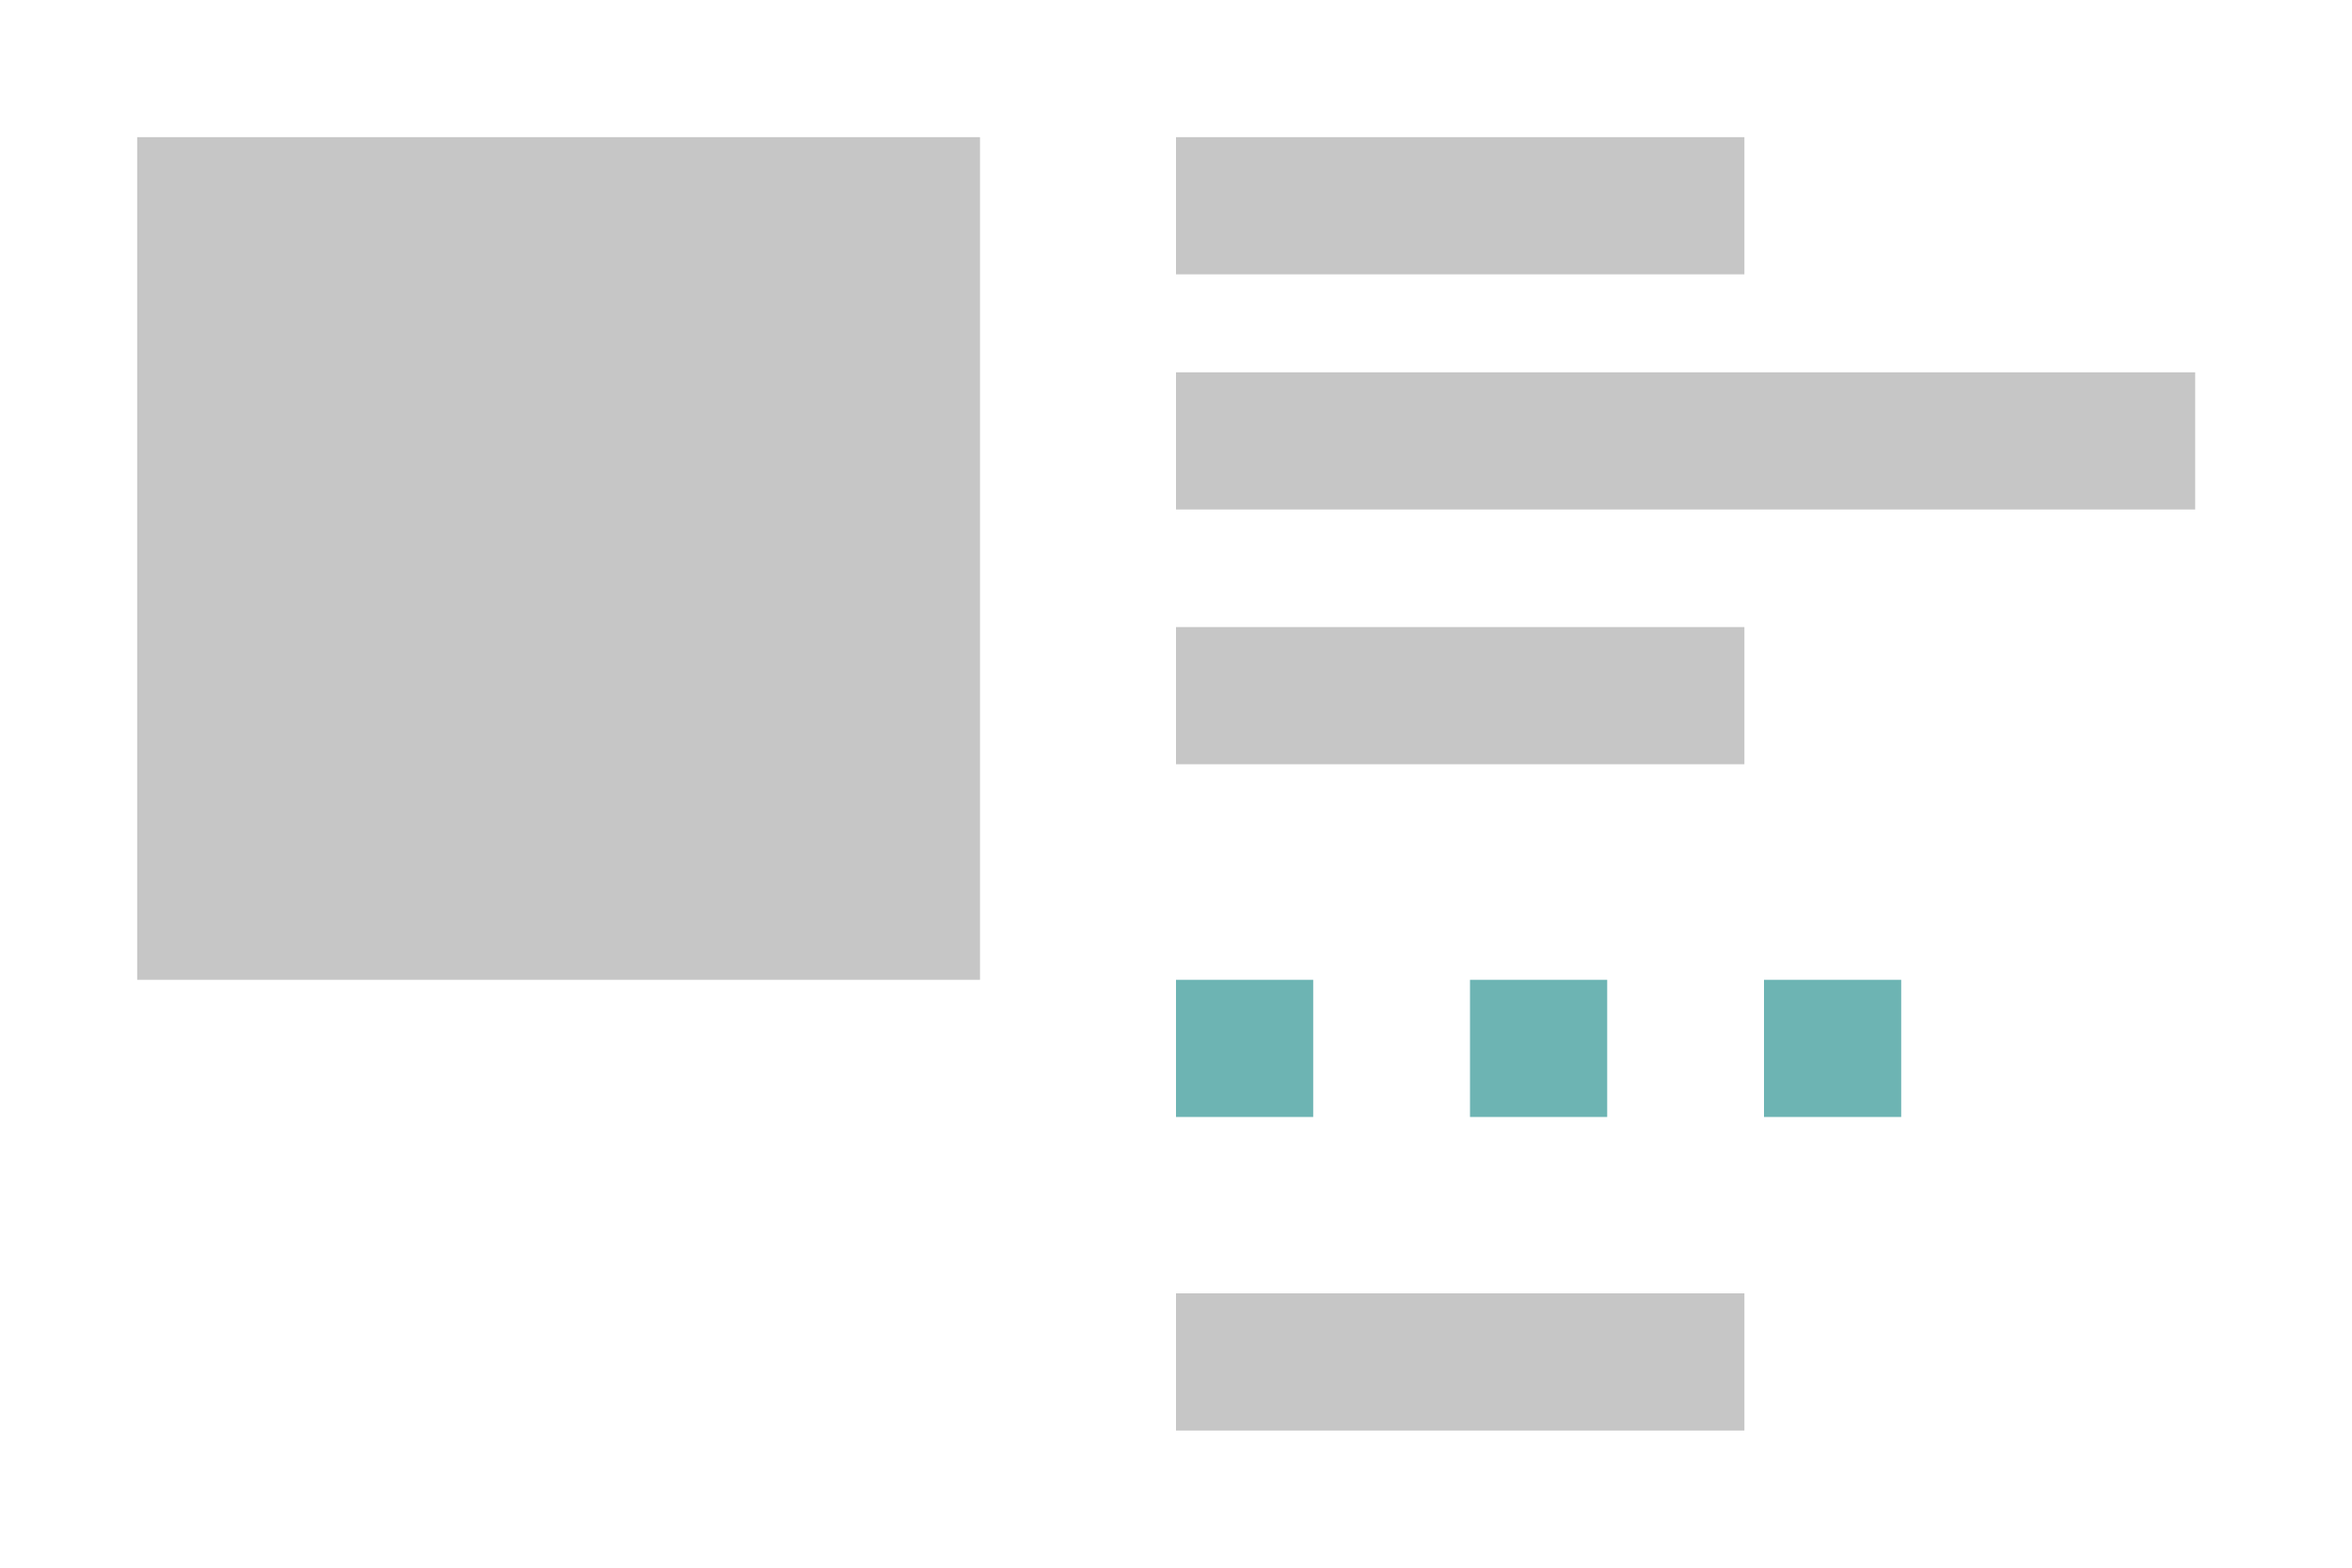 <svg xmlns="http://www.w3.org/2000/svg" viewBox="0 0 120 80"><defs><style>.a{fill:#c6c6c6;}.b{fill:#6db4b3;}</style></defs><title>component.commonProduct Attribute Specific Content</title><rect class="a" x="7" y="7" width="43" height="43"/><rect class="a" x="60" y="7" width="29" height="7"/><rect class="a" x="60" y="19" width="52" height="7"/><rect class="a" x="60" y="32" width="29" height="7"/><rect class="b" x="60" y="50" width="7" height="7"/><rect class="a" x="60" y="66" width="29" height="7"/><rect class="b" x="75" y="50" width="7" height="7"/><rect class="b" x="90" y="50" width="7" height="7"/></svg>